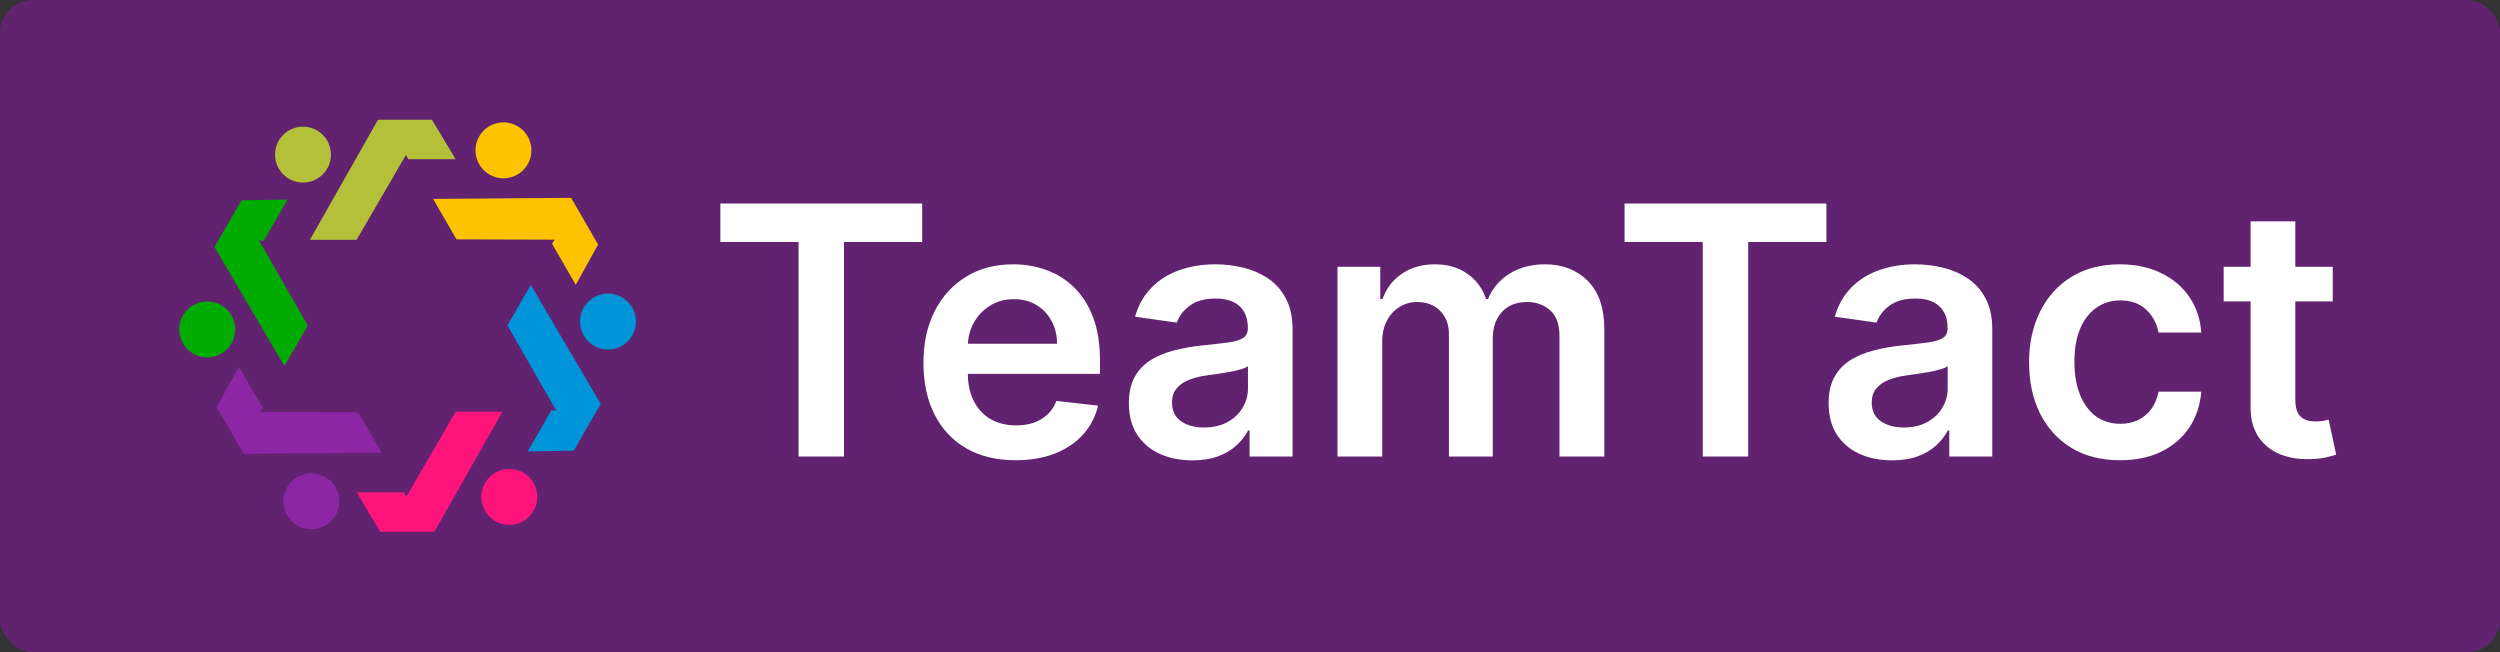 <svg width="230" height="60" viewBox="0 0 230 60" fill="none" xmlns="http://www.w3.org/2000/svg">
<rect x="0" y="0" width="230" height="60" fill="#333333" stroke="none"/>
<rect width="230" height="60" rx="3" fill="#612370"/>
<path d="M39.738 11.016H34.776L28.512 22.06H32.809L37.348 14.253L37.559 14.646H41.917L39.738 11.016Z" fill="#B4C03A"/>
<ellipse cx="27.877" cy="14.223" rx="2.572" ry="2.572" fill="#B4C03A"/>
<path d="M55.025 22.499L52.544 18.202L39.848 18.3L41.996 22.021L51.026 22.048L50.791 22.428L52.97 26.201L55.025 22.499Z" fill="#FDC300"/>
<ellipse cx="46.317" cy="13.831" rx="2.572" ry="2.572" transform="rotate(60 46.317 13.831)" fill="#FDC300"/>
<path d="M52.784 41.459L55.265 37.162L48.832 26.215L46.684 29.936L51.175 37.77L50.728 37.757L48.55 41.531L52.784 41.459Z" fill="#0095D9"/>
<ellipse cx="55.936" cy="29.584" rx="2.572" ry="2.572" transform="rotate(120 55.936 29.584)" fill="#0095D9"/>
<path d="M34.997 48.925L39.959 48.925L46.222 37.88L41.926 37.88L37.387 45.687L37.175 45.294L32.818 45.294L34.997 48.925Z" fill="#FE147A"/>
<ellipse cx="46.858" cy="45.717" rx="2.572" ry="2.572" transform="rotate(180 46.858 45.717)" fill="#FE147A"/>
<path d="M19.934 37.452L22.415 41.749L35.112 41.651L32.963 37.93L23.933 37.903L24.168 37.523L21.989 33.749L19.934 37.452Z" fill="#8C26A5"/>
<ellipse cx="28.643" cy="46.12" rx="2.572" ry="2.572" transform="rotate(-120 28.643 46.12)" fill="#8C26A5"/>
<path d="M22.216 18.431L19.735 22.728L26.168 33.674L28.316 29.953L23.825 22.119L24.272 22.133L26.45 18.359L22.216 18.431Z" fill="#01AC02"/>
<ellipse cx="19.064" cy="30.306" rx="2.572" ry="2.572" transform="rotate(-60 19.064 30.306)" fill="#01AC02"/>
<path d="M66.273 22.261V18.727H84.841V22.261H77.648V42H73.466V22.261H66.273ZM93.435 42.341C91.685 42.341 90.173 41.977 88.901 41.25C87.635 40.515 86.662 39.477 85.98 38.136C85.298 36.788 84.957 35.201 84.957 33.375C84.957 31.579 85.298 30.004 85.98 28.648C86.669 27.284 87.632 26.224 88.867 25.466C90.101 24.701 91.552 24.318 93.219 24.318C94.294 24.318 95.31 24.492 96.264 24.841C97.226 25.182 98.075 25.712 98.81 26.432C99.552 27.151 100.135 28.068 100.56 29.182C100.984 30.288 101.196 31.606 101.196 33.136V34.398H86.889V31.625H97.253C97.245 30.837 97.075 30.136 96.742 29.523C96.408 28.901 95.942 28.413 95.344 28.057C94.753 27.701 94.063 27.523 93.276 27.523C92.435 27.523 91.696 27.727 91.06 28.136C90.423 28.538 89.927 29.068 89.571 29.727C89.222 30.379 89.044 31.095 89.037 31.875V34.295C89.037 35.311 89.222 36.182 89.594 36.909C89.965 37.629 90.484 38.182 91.151 38.568C91.817 38.947 92.597 39.136 93.492 39.136C94.09 39.136 94.632 39.053 95.117 38.886C95.601 38.712 96.022 38.458 96.378 38.125C96.734 37.792 97.003 37.379 97.185 36.886L101.026 37.318C100.783 38.333 100.321 39.22 99.639 39.977C98.965 40.727 98.101 41.311 97.048 41.727C95.995 42.136 94.791 42.341 93.435 42.341ZM109.699 42.352C108.593 42.352 107.597 42.155 106.71 41.761C105.831 41.36 105.134 40.769 104.619 39.989C104.112 39.208 103.858 38.246 103.858 37.102C103.858 36.117 104.04 35.303 104.403 34.659C104.767 34.015 105.263 33.5 105.892 33.114C106.521 32.727 107.229 32.436 108.017 32.239C108.813 32.034 109.634 31.886 110.483 31.796C111.506 31.689 112.335 31.595 112.972 31.511C113.608 31.421 114.07 31.284 114.358 31.102C114.653 30.913 114.801 30.621 114.801 30.227V30.159C114.801 29.303 114.547 28.64 114.04 28.171C113.532 27.701 112.801 27.466 111.847 27.466C110.839 27.466 110.04 27.686 109.449 28.125C108.866 28.564 108.472 29.083 108.267 29.682L104.426 29.136C104.729 28.076 105.229 27.189 105.926 26.477C106.623 25.758 107.475 25.22 108.483 24.864C109.491 24.5 110.604 24.318 111.824 24.318C112.665 24.318 113.502 24.417 114.335 24.614C115.169 24.811 115.93 25.136 116.619 25.591C117.309 26.038 117.862 26.648 118.278 27.421C118.703 28.193 118.915 29.159 118.915 30.318V42H114.96V39.602H114.824C114.574 40.087 114.222 40.542 113.767 40.966C113.32 41.383 112.756 41.72 112.074 41.977C111.4 42.227 110.608 42.352 109.699 42.352ZM110.767 39.33C111.593 39.33 112.309 39.167 112.915 38.841C113.521 38.508 113.987 38.068 114.312 37.523C114.646 36.977 114.812 36.383 114.812 35.739V33.682C114.684 33.788 114.464 33.886 114.153 33.977C113.85 34.068 113.509 34.148 113.131 34.216C112.752 34.284 112.377 34.345 112.006 34.398C111.634 34.451 111.313 34.496 111.04 34.534C110.426 34.617 109.877 34.754 109.392 34.943C108.907 35.133 108.525 35.398 108.244 35.739C107.964 36.072 107.824 36.504 107.824 37.034C107.824 37.792 108.1 38.364 108.653 38.75C109.206 39.136 109.911 39.33 110.767 39.33ZM123.051 42V24.546H126.983V27.511H127.188C127.551 26.511 128.153 25.731 128.994 25.171C129.835 24.602 130.839 24.318 132.006 24.318C133.188 24.318 134.184 24.606 134.994 25.182C135.813 25.75 136.388 26.526 136.722 27.511H136.903C137.29 26.542 137.941 25.769 138.858 25.193C139.782 24.61 140.877 24.318 142.142 24.318C143.748 24.318 145.059 24.826 146.074 25.841C147.089 26.856 147.597 28.337 147.597 30.284V42H143.472V30.921C143.472 29.837 143.184 29.046 142.608 28.546C142.032 28.038 141.328 27.784 140.494 27.784C139.502 27.784 138.725 28.095 138.165 28.716C137.612 29.329 137.335 30.129 137.335 31.114V42H133.301V30.75C133.301 29.849 133.028 29.129 132.483 28.591C131.945 28.053 131.241 27.784 130.369 27.784C129.778 27.784 129.241 27.936 128.756 28.239C128.271 28.534 127.884 28.954 127.597 29.5C127.309 30.038 127.165 30.667 127.165 31.386V42H123.051ZM149.46 22.261V18.727H168.028V22.261H160.835V42H156.653V22.261H149.46ZM174.074 42.352C172.968 42.352 171.972 42.155 171.085 41.761C170.206 41.36 169.509 40.769 168.994 39.989C168.487 39.208 168.233 38.246 168.233 37.102C168.233 36.117 168.415 35.303 168.778 34.659C169.142 34.015 169.638 33.5 170.267 33.114C170.896 32.727 171.604 32.436 172.392 32.239C173.188 32.034 174.009 31.886 174.858 31.796C175.881 31.689 176.71 31.595 177.347 31.511C177.983 31.421 178.445 31.284 178.733 31.102C179.028 30.913 179.176 30.621 179.176 30.227V30.159C179.176 29.303 178.922 28.64 178.415 28.171C177.907 27.701 177.176 27.466 176.222 27.466C175.214 27.466 174.415 27.686 173.824 28.125C173.241 28.564 172.847 29.083 172.642 29.682L168.801 29.136C169.104 28.076 169.604 27.189 170.301 26.477C170.998 25.758 171.85 25.22 172.858 24.864C173.866 24.5 174.979 24.318 176.199 24.318C177.04 24.318 177.877 24.417 178.71 24.614C179.544 24.811 180.305 25.136 180.994 25.591C181.684 26.038 182.237 26.648 182.653 27.421C183.078 28.193 183.29 29.159 183.29 30.318V42H179.335V39.602H179.199C178.949 40.087 178.597 40.542 178.142 40.966C177.695 41.383 177.131 41.72 176.449 41.977C175.775 42.227 174.983 42.352 174.074 42.352ZM175.142 39.33C175.968 39.33 176.684 39.167 177.29 38.841C177.896 38.508 178.362 38.068 178.688 37.523C179.021 36.977 179.188 36.383 179.188 35.739V33.682C179.059 33.788 178.839 33.886 178.528 33.977C178.225 34.068 177.884 34.148 177.506 34.216C177.127 34.284 176.752 34.345 176.381 34.398C176.009 34.451 175.688 34.496 175.415 34.534C174.801 34.617 174.252 34.754 173.767 34.943C173.282 35.133 172.9 35.398 172.619 35.739C172.339 36.072 172.199 36.504 172.199 37.034C172.199 37.792 172.475 38.364 173.028 38.75C173.581 39.136 174.286 39.33 175.142 39.33ZM195.04 42.341C193.297 42.341 191.801 41.958 190.551 41.193C189.309 40.428 188.35 39.371 187.676 38.023C187.009 36.667 186.676 35.106 186.676 33.341C186.676 31.568 187.017 30.004 187.699 28.648C188.381 27.284 189.343 26.224 190.585 25.466C191.835 24.701 193.313 24.318 195.017 24.318C196.434 24.318 197.688 24.579 198.778 25.102C199.877 25.617 200.752 26.349 201.403 27.296C202.055 28.235 202.426 29.333 202.517 30.591H198.585C198.426 29.75 198.047 29.049 197.449 28.489C196.858 27.921 196.066 27.636 195.074 27.636C194.233 27.636 193.494 27.864 192.858 28.318C192.222 28.765 191.725 29.409 191.369 30.25C191.021 31.091 190.847 32.099 190.847 33.273C190.847 34.462 191.021 35.485 191.369 36.341C191.718 37.189 192.206 37.845 192.835 38.307C193.472 38.761 194.218 38.989 195.074 38.989C195.68 38.989 196.222 38.875 196.699 38.648C197.184 38.413 197.589 38.076 197.915 37.636C198.241 37.197 198.464 36.663 198.585 36.034H202.517C202.419 37.269 202.055 38.364 201.426 39.318C200.797 40.265 199.941 41.008 198.858 41.545C197.775 42.076 196.502 42.341 195.04 42.341ZM214.611 24.546V27.727H204.577V24.546H214.611ZM207.054 20.364H211.168V36.75C211.168 37.303 211.251 37.727 211.418 38.023C211.592 38.311 211.819 38.508 212.099 38.614C212.38 38.72 212.69 38.773 213.031 38.773C213.289 38.773 213.524 38.754 213.736 38.716C213.955 38.678 214.122 38.644 214.236 38.614L214.929 41.83C214.709 41.905 214.395 41.989 213.986 42.08C213.584 42.17 213.092 42.224 212.509 42.239C211.478 42.269 210.55 42.114 209.724 41.773C208.899 41.424 208.243 40.886 207.759 40.159C207.281 39.432 207.046 38.523 207.054 37.432V20.364Z" fill="white"/>
</svg>
